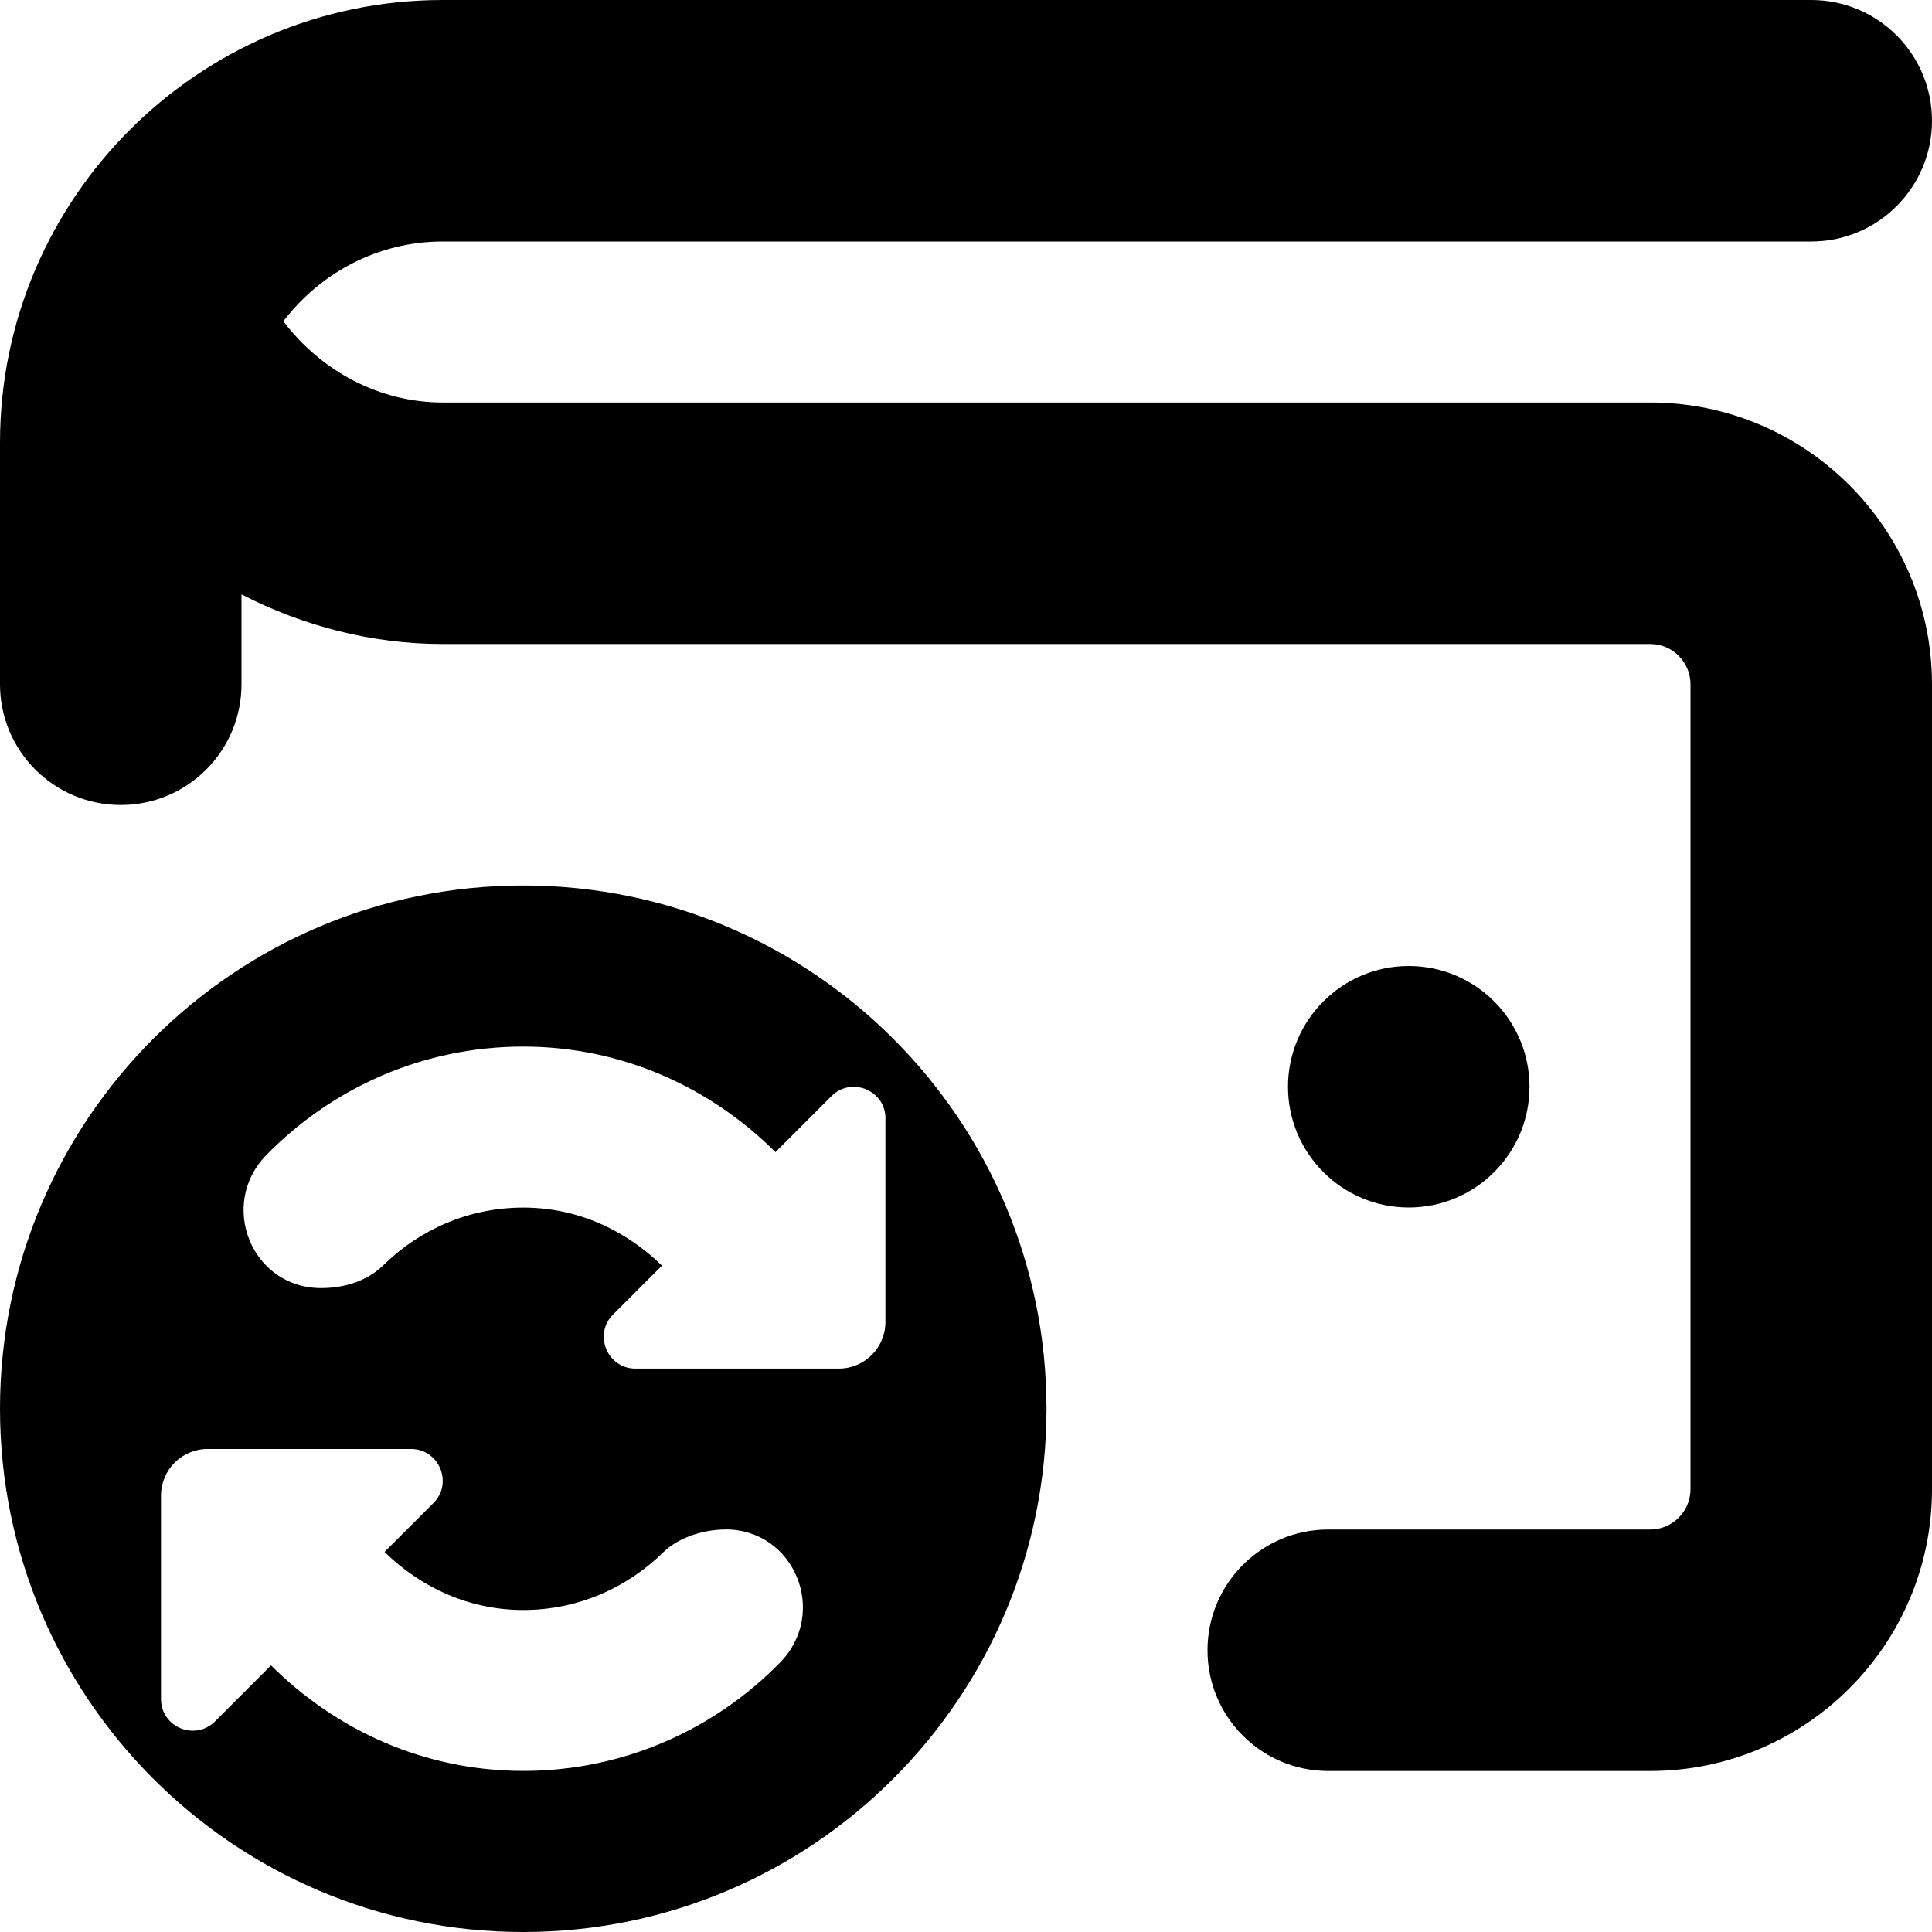 <svg id="Layer_1" viewBox="0 0 24 24" xmlns="http://www.w3.org/2000/svg" data-name="Layer 1"><path d="m24 8.5v10c0 1.93-1.57 3.5-3.5 3.5h-4c-.829 0-1.5-.672-1.5-1.5s.671-1.5 1.5-1.5h4c.276 0 .5-.225.5-.5v-10c0-.275-.224-.5-.5-.5h-15c-.884 0-1.736-.224-2.5-.616v1.116c0 .828-.671 1.5-1.5 1.5s-1.5-.672-1.5-1.5v-3c0-3.032 2.467-5.5 5.5-5.5h17c.829 0 1.5.672 1.5 1.5s-.671 1.5-1.5 1.5h-17c-.809 0-1.523.393-1.98.991.47.62 1.193 1.009 1.98 1.009h15c1.93 0 3.5 1.57 3.5 3.5zm-5 5c0-.828-.672-1.5-1.5-1.5s-1.5.672-1.5 1.5.672 1.5 1.5 1.5 1.5-.672 1.5-1.5zm-6 4c0 3.59-2.91 6.5-6.5 6.5s-6.5-2.91-6.5-6.5 2.91-6.5 6.5-6.5 6.5 2.91 6.5 6.5zm-3.988 1.5c-.301 0-.603.115-.774.284-.449.441-1.06.716-1.738.716s-1.274-.283-1.723-.721l.607-.607c.248-.248.072-.672-.278-.672h-2.527c-.32 0-.579.259-.579.579v2.526c0 .351.424.526.672.278l.695-.695c.806.804 1.905 1.311 3.133 1.311 1.252 0 2.379-.517 3.191-1.347.602-.616.183-1.653-.679-1.653zm1.988-5.105c0-.351-.424-.526-.672-.278l-.695.695c-.806-.804-1.905-1.311-3.133-1.311-1.252 0-2.379.517-3.191 1.347-.602.616-.183 1.653.679 1.653.336 0 .603-.115.774-.284.449-.441 1.06-.716 1.738-.716s1.275.283 1.723.721l-.607.607c-.248.248-.072.672.278.672h2.526c.32 0 .579-.259.579-.579v-2.526z"/></svg>